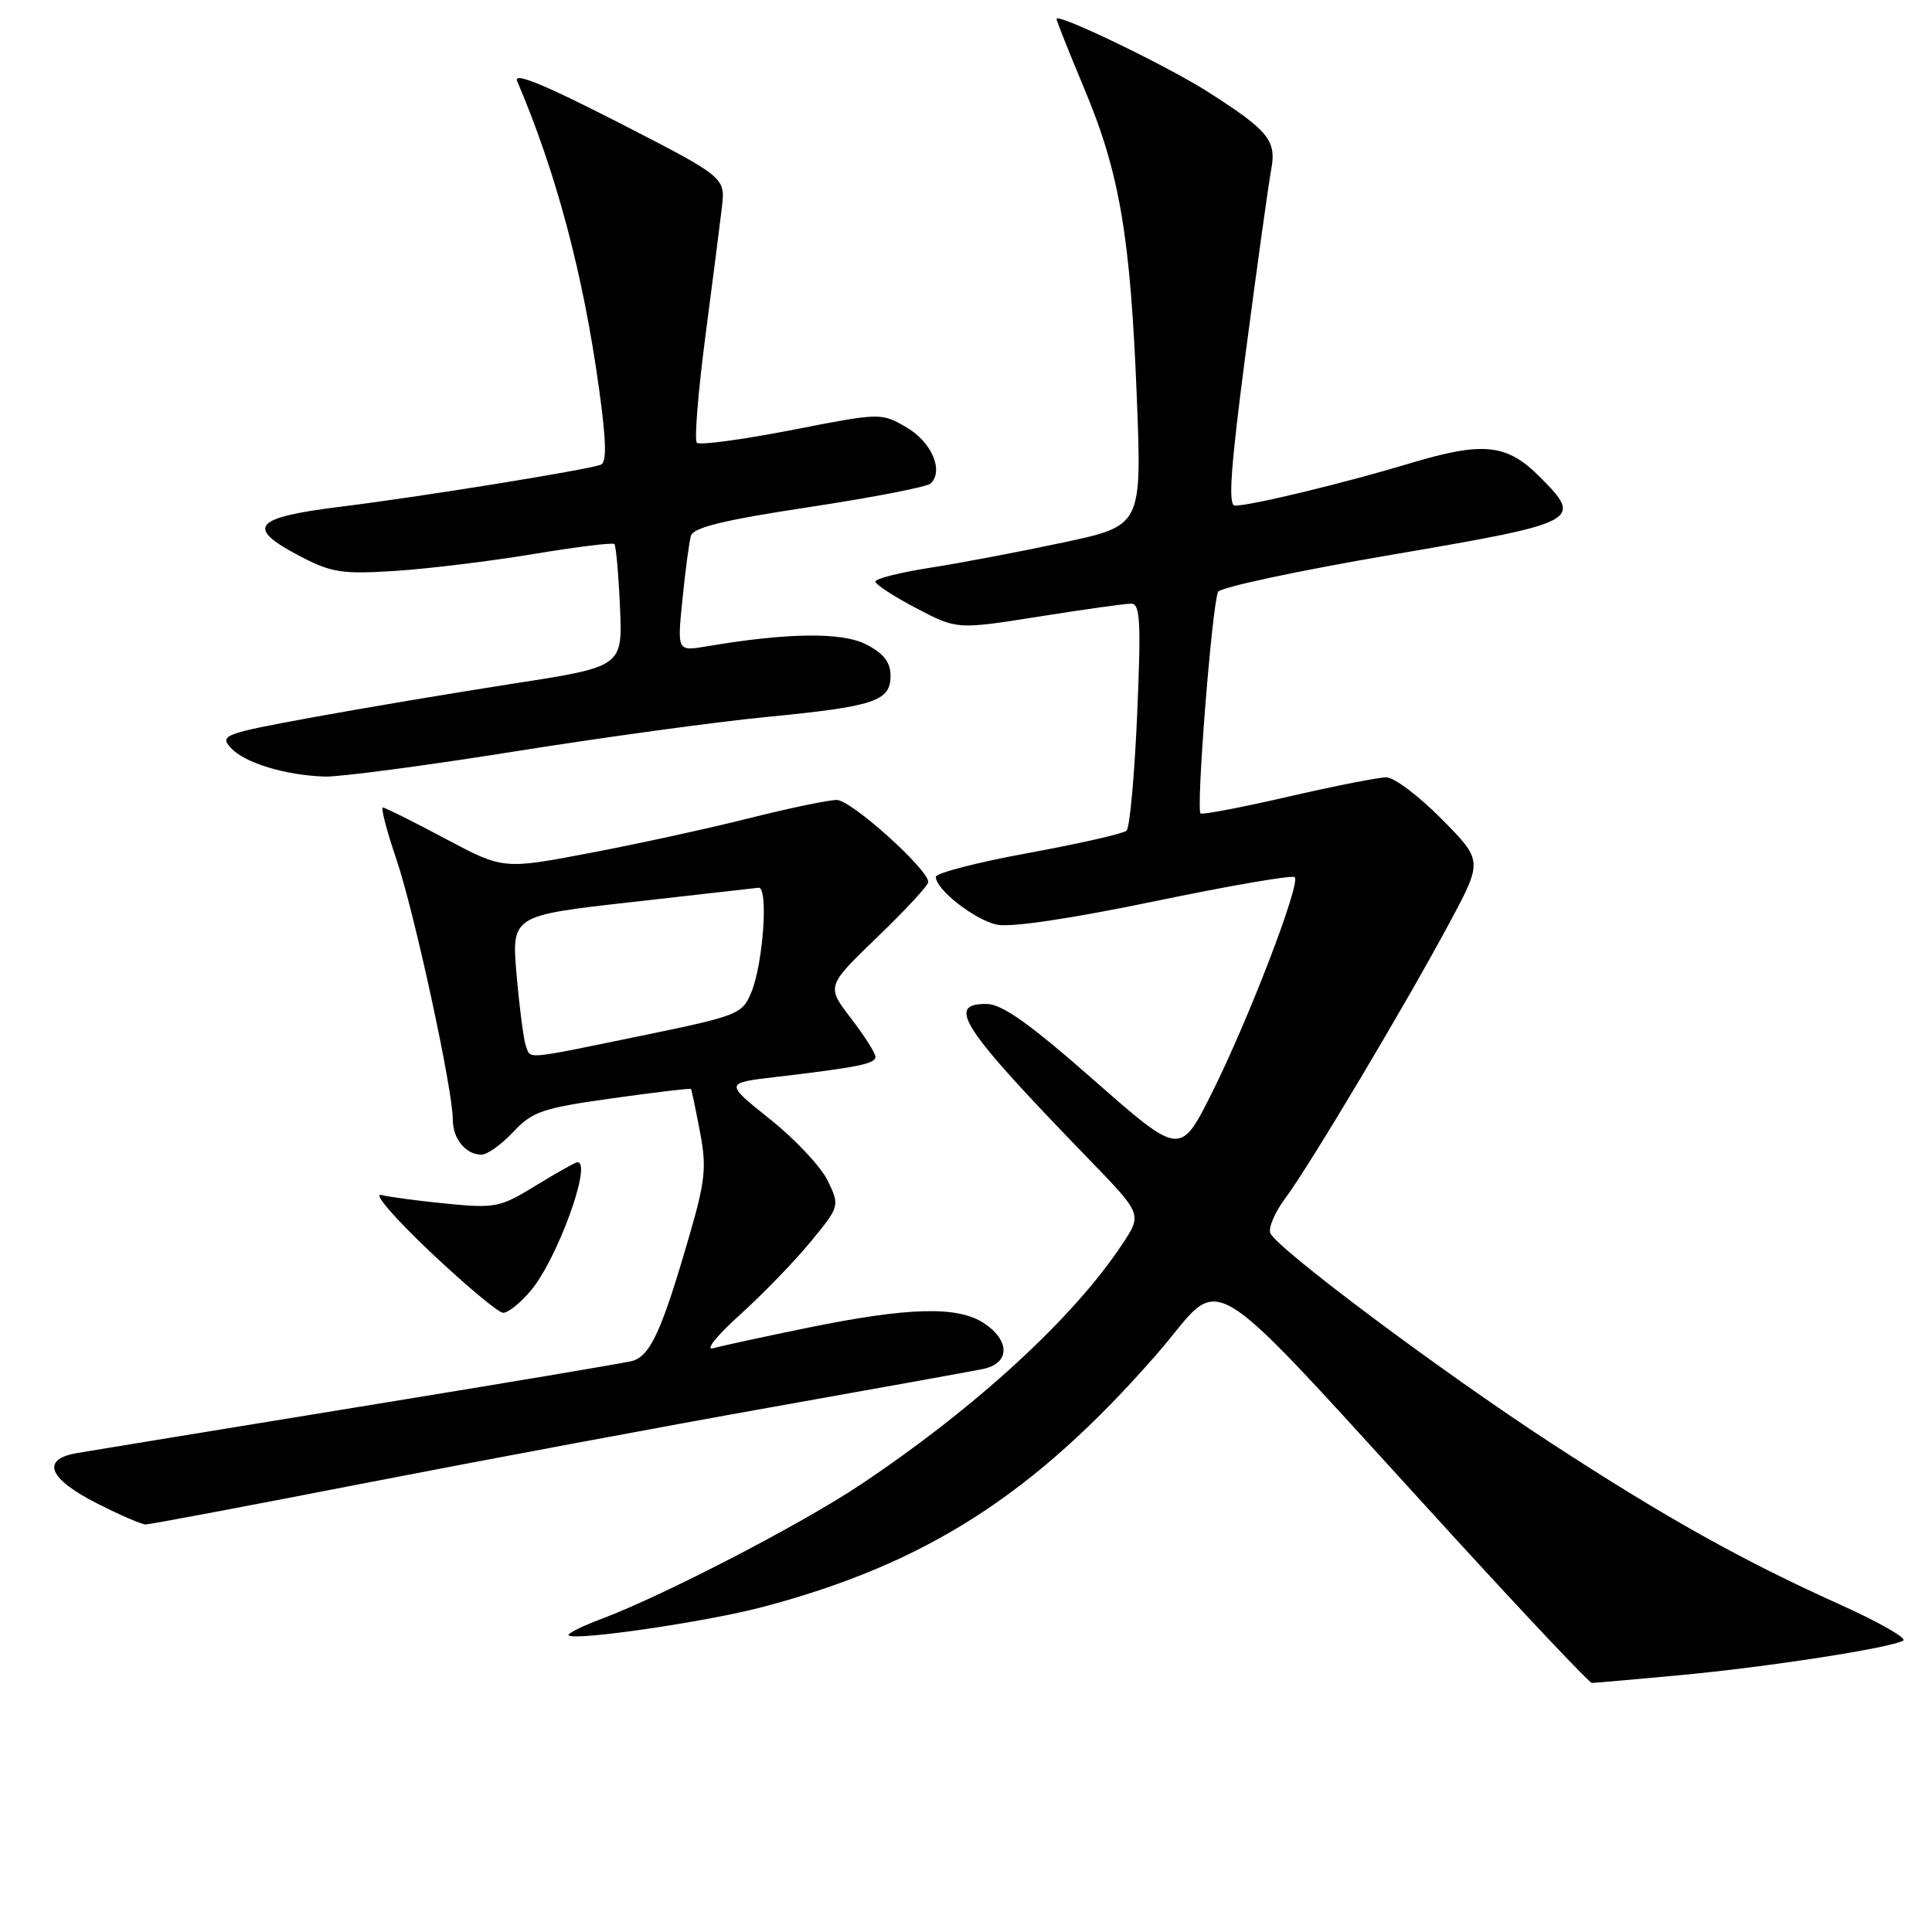 <?xml version="1.0" encoding="UTF-8" standalone="no"?>
<!DOCTYPE svg PUBLIC "-//W3C//DTD SVG 1.1//EN" "http://www.w3.org/Graphics/SVG/1.1/DTD/svg11.dtd" >
<svg xmlns="http://www.w3.org/2000/svg" xmlns:xlink="http://www.w3.org/1999/xlink" version="1.1" viewBox="0 0 256 256">
 <g >
 <path fill="currentColor"
d=" M 222.50 221.98 C 234.10 220.91 250.63 218.35 252.19 217.38 C 252.70 217.07 248.93 214.92 243.81 212.61 C 230.92 206.81 220.68 201.09 205.58 191.25 C 191.11 181.83 169.07 165.35 168.32 163.38 C 168.05 162.68 168.94 160.61 170.29 158.80 C 173.47 154.56 186.38 132.90 192.07 122.27 C 196.48 114.05 196.48 114.05 191.02 108.52 C 188.02 105.49 184.73 103.00 183.71 103.00 C 182.69 103.00 176.88 104.14 170.81 105.54 C 164.73 106.94 159.46 107.96 159.09 107.79 C 158.45 107.51 160.55 80.65 161.39 78.43 C 161.61 77.85 171.97 75.63 184.40 73.51 C 209.43 69.23 209.85 69.01 204.00 63.16 C 199.65 58.80 196.52 58.48 186.84 61.39 C 178.15 64.01 165.77 67.00 163.64 67.00 C 162.70 67.00 163.06 61.99 165.11 46.38 C 166.60 35.04 168.10 24.28 168.44 22.48 C 169.16 18.62 168.12 17.33 160.13 12.22 C 154.67 8.73 140.00 1.65 140.00 2.51 C 140.00 2.77 141.65 6.92 143.67 11.74 C 148.36 22.90 149.79 31.35 150.63 52.58 C 151.30 69.66 151.30 69.66 140.90 71.88 C 135.18 73.10 127.24 74.61 123.25 75.23 C 119.26 75.85 116.00 76.67 116.00 77.06 C 116.00 77.44 118.43 79.03 121.41 80.59 C 126.81 83.42 126.81 83.42 137.66 81.70 C 143.62 80.75 149.13 79.98 149.91 79.99 C 151.08 80.00 151.21 82.44 150.68 94.68 C 150.33 102.75 149.70 109.68 149.27 110.07 C 148.85 110.46 142.99 111.79 136.25 113.03 C 129.51 114.26 124.00 115.69 124.00 116.19 C 124.00 117.86 129.12 121.87 132.08 122.52 C 133.90 122.92 141.82 121.74 153.01 119.42 C 162.91 117.36 171.26 115.92 171.56 116.23 C 172.38 117.04 165.40 135.21 160.57 144.84 C 156.39 153.18 156.39 153.18 144.94 143.12 C 136.46 135.66 132.79 133.05 130.75 133.03 C 125.28 132.97 127.35 136.12 144.37 153.69 C 151.34 160.89 151.34 160.89 148.70 164.87 C 142.25 174.63 129.29 186.53 114.00 196.74 C 106.18 201.96 87.96 211.40 79.73 214.50 C 77.10 215.48 75.13 216.47 75.35 216.69 C 76.12 217.46 93.56 214.91 101.00 212.95 C 122.68 207.23 137.00 198.06 153.22 179.50 C 162.66 168.71 158.02 165.84 193.19 204.25 C 202.63 214.56 210.61 223.00 210.93 223.00 C 211.24 223.00 216.45 222.54 222.50 221.98 Z  M 48.37 196.52 C 63.84 193.51 87.97 189.00 102.00 186.50 C 116.03 184.00 128.74 181.71 130.25 181.40 C 133.84 180.67 133.88 177.63 130.35 175.31 C 126.87 173.03 120.34 173.21 107.00 175.94 C 101.22 177.12 95.60 178.34 94.50 178.65 C 93.38 178.97 94.95 177.01 98.05 174.21 C 101.10 171.46 105.32 167.09 107.44 164.51 C 111.27 159.84 111.28 159.80 109.69 156.47 C 108.81 154.64 105.38 150.96 102.06 148.32 C 96.02 143.50 96.02 143.50 102.76 142.71 C 113.72 141.42 116.00 140.96 116.00 140.03 C 116.00 139.55 114.54 137.25 112.75 134.92 C 109.50 130.68 109.50 130.68 116.25 124.17 C 119.96 120.60 123.00 117.32 123.00 116.88 C 123.00 115.18 112.78 106.00 110.88 106.00 C 109.77 106.00 104.51 107.10 99.18 108.44 C 93.86 109.78 84.36 111.85 78.09 113.04 C 66.67 115.21 66.67 115.21 58.97 111.11 C 54.73 108.85 51.02 107.00 50.73 107.00 C 50.44 107.00 51.25 110.11 52.54 113.91 C 54.94 121.01 60.00 144.38 60.00 148.37 C 60.00 150.90 61.72 153.00 63.80 153.00 C 64.57 153.00 66.46 151.64 68.01 149.99 C 70.54 147.28 71.87 146.83 81.12 145.53 C 86.79 144.74 91.48 144.18 91.56 144.29 C 91.64 144.41 92.17 146.94 92.74 149.92 C 93.65 154.65 93.47 156.43 91.32 163.82 C 87.65 176.48 86.14 179.75 83.68 180.36 C 82.48 180.65 66.20 183.39 47.50 186.43 C 28.80 189.48 12.01 192.23 10.19 192.54 C 5.36 193.38 6.41 195.95 12.93 199.25 C 15.92 200.76 18.78 202.00 19.30 202.00 C 19.81 202.00 32.89 199.54 48.37 196.52 Z  M 70.33 171.02 C 73.85 166.84 78.51 154.00 76.52 154.00 C 76.25 154.00 73.78 155.39 71.02 157.08 C 66.31 159.98 65.62 160.12 59.26 159.50 C 55.54 159.14 51.60 158.61 50.50 158.34 C 49.40 158.06 52.33 161.45 57.00 165.87 C 61.67 170.29 66.02 173.93 66.66 173.95 C 67.30 173.98 68.95 172.66 70.33 171.02 Z  M 68.07 99.59 C 79.86 97.71 94.90 95.65 101.50 95.01 C 115.90 93.61 118.00 92.91 118.00 89.55 C 118.00 87.75 117.10 86.59 114.80 85.40 C 111.59 83.74 104.37 83.82 93.62 85.65 C 89.73 86.30 89.73 86.30 90.43 79.40 C 90.81 75.61 91.31 71.83 91.55 71.00 C 91.87 69.89 95.95 68.90 107.24 67.19 C 115.63 65.92 122.88 64.51 123.33 64.06 C 125.07 62.34 123.44 58.57 120.13 56.64 C 116.75 54.67 116.75 54.67 104.86 56.99 C 98.32 58.26 92.68 59.02 92.34 58.67 C 91.99 58.33 92.49 52.07 93.44 44.77 C 94.40 37.47 95.39 29.70 95.65 27.50 C 96.12 23.50 96.12 23.50 81.95 16.23 C 72.15 11.21 68.00 9.50 68.52 10.73 C 73.70 22.88 77.27 36.26 79.38 51.52 C 80.34 58.50 80.41 61.28 79.61 61.58 C 77.65 62.29 55.83 65.82 45.22 67.13 C 33.41 68.59 32.40 69.89 40.00 73.83 C 43.96 75.88 45.47 76.10 52.50 75.64 C 56.90 75.35 65.12 74.34 70.76 73.40 C 76.41 72.46 81.20 71.87 81.41 72.09 C 81.62 72.32 81.96 76.06 82.15 80.42 C 82.50 88.34 82.50 88.34 68.03 90.58 C 60.06 91.82 48.03 93.84 41.27 95.08 C 29.69 97.21 29.08 97.43 30.58 99.09 C 32.39 101.09 37.83 102.74 43.07 102.90 C 45.04 102.95 56.29 101.47 68.07 99.59 Z  M 69.69 138.63 C 69.40 137.87 68.85 133.67 68.46 129.28 C 67.77 121.32 67.77 121.32 83.63 119.54 C 92.36 118.56 99.95 117.70 100.50 117.63 C 101.84 117.46 101.14 127.65 99.55 131.50 C 98.35 134.39 97.82 134.60 84.90 137.26 C 69.28 140.47 70.36 140.37 69.69 138.63 Z "/>
</g>
</svg>